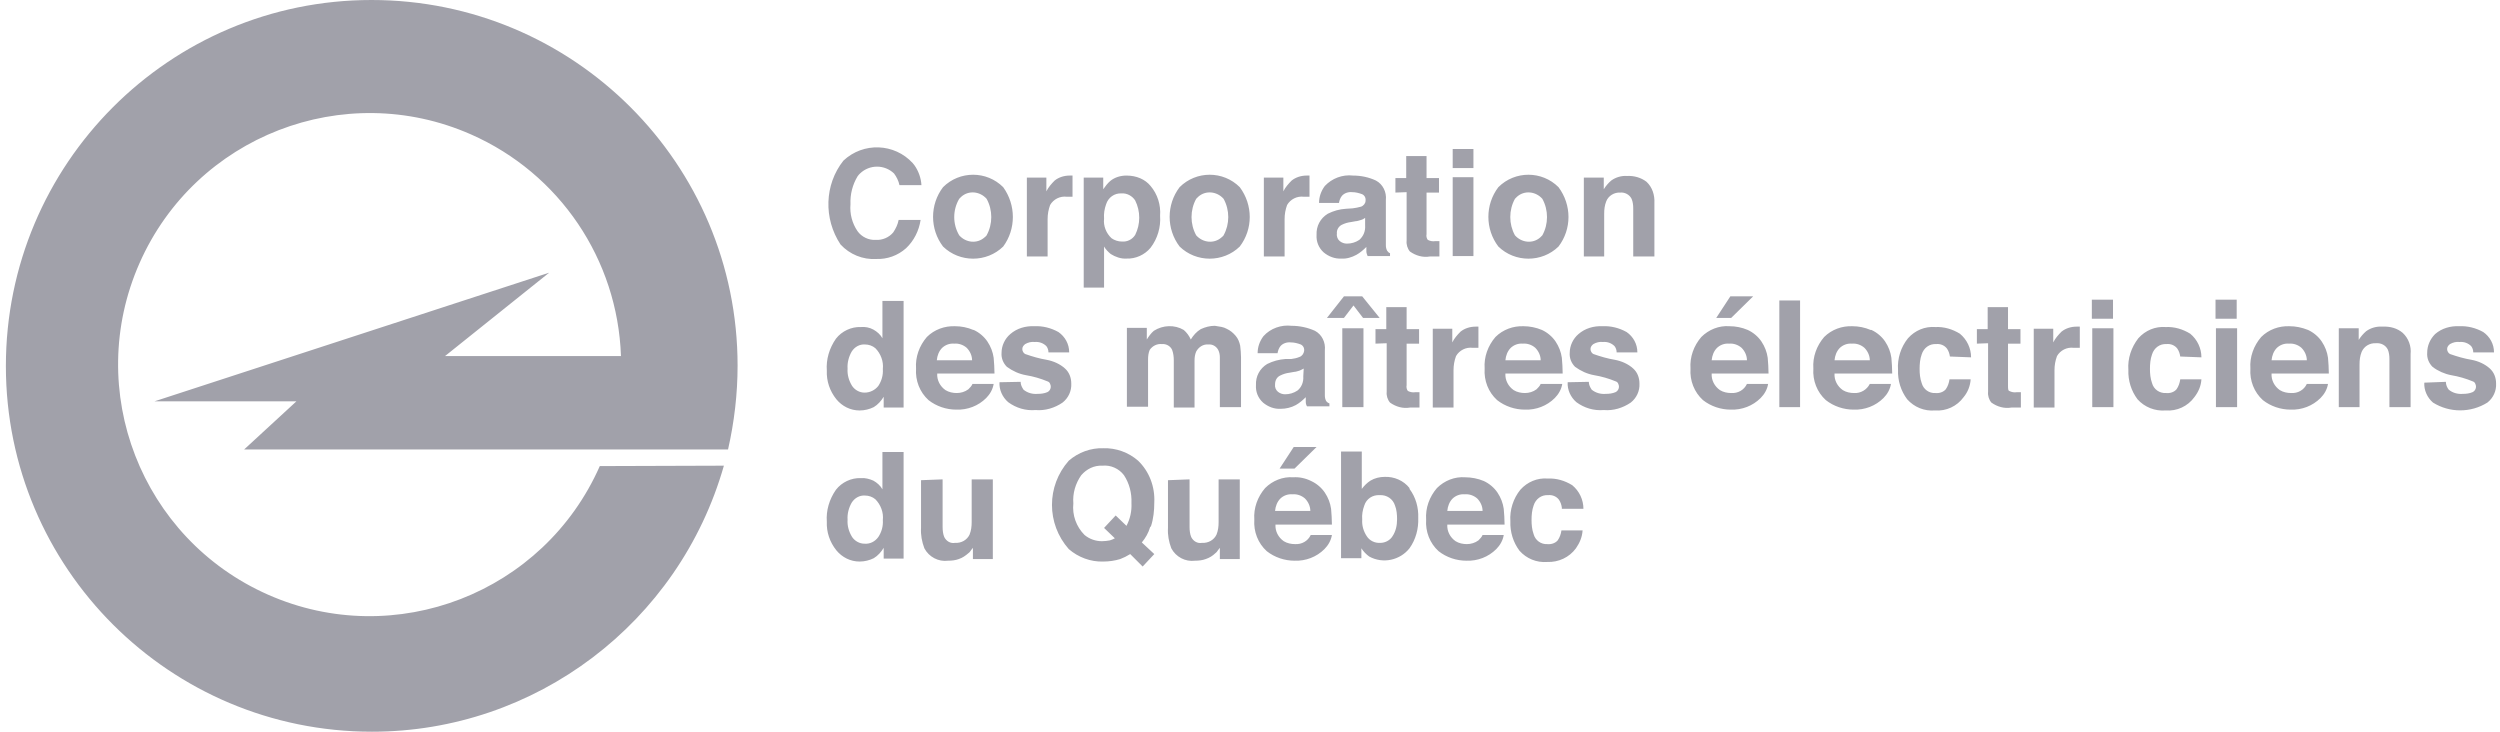 <svg width="205" height="60" viewBox="0 0 205 60" fill="none" xmlns="http://www.w3.org/2000/svg">
<path d="M69.16 13.171C70.794 11.639 73.346 11.741 74.844 13.375C74.878 13.443 74.946 13.477 74.98 13.545C75.32 14.022 75.525 14.6 75.558 15.179H73.755C73.687 14.838 73.516 14.498 73.312 14.226C72.53 13.477 71.304 13.477 70.522 14.226C70.454 14.294 70.385 14.362 70.317 14.464C69.909 15.145 69.705 15.927 69.739 16.744C69.671 17.527 69.875 18.31 70.317 18.956C70.658 19.433 71.236 19.705 71.815 19.671C72.359 19.705 72.904 19.467 73.244 19.058C73.448 18.752 73.619 18.412 73.687 18.037H75.49C75.354 18.922 74.946 19.739 74.299 20.352C73.619 20.964 72.734 21.271 71.849 21.236C70.76 21.305 69.671 20.862 68.922 20.045C67.527 17.935 67.595 15.145 69.16 13.171ZM82.263 20.215C80.902 21.543 78.689 21.543 77.328 20.215C76.239 18.786 76.239 16.778 77.328 15.349C78.689 13.988 80.902 13.988 82.263 15.349C83.318 16.812 83.318 18.786 82.263 20.215ZM80.902 19.297C81.412 18.378 81.412 17.221 80.902 16.302C80.357 15.689 79.438 15.587 78.826 16.132C78.758 16.2 78.724 16.234 78.656 16.302C78.111 17.221 78.111 18.378 78.656 19.297C79.2 19.909 80.119 20.011 80.731 19.467C80.8 19.399 80.868 19.365 80.902 19.297ZM87.947 14.396V16.132H87.47C86.925 16.064 86.381 16.336 86.109 16.812C85.973 17.187 85.904 17.561 85.904 17.969V21.032H84.203V14.566H85.802V15.689C85.973 15.349 86.211 15.077 86.483 14.804C86.823 14.532 87.266 14.396 87.708 14.396H87.947ZM94.345 15.247C94.923 15.927 95.195 16.812 95.127 17.697C95.195 18.616 94.923 19.569 94.345 20.318C93.868 20.896 93.12 21.236 92.371 21.203C91.928 21.236 91.452 21.066 91.078 20.828C90.873 20.658 90.669 20.454 90.533 20.215V23.585H88.865V14.566H90.465V15.519C90.635 15.281 90.805 15.043 91.043 14.838C91.418 14.532 91.894 14.396 92.371 14.396C93.188 14.396 93.902 14.702 94.345 15.247ZM93.085 16.438C92.847 16.064 92.405 15.825 91.962 15.859C91.384 15.825 90.873 16.2 90.703 16.744C90.567 17.119 90.499 17.527 90.533 17.935C90.465 18.514 90.703 19.127 91.146 19.535C91.384 19.705 91.69 19.807 91.996 19.807C92.439 19.841 92.847 19.637 93.085 19.263C93.528 18.378 93.528 17.323 93.085 16.438ZM101.662 20.215C100.3 21.543 98.088 21.543 96.727 20.215C95.638 18.786 95.638 16.778 96.727 15.349C98.088 13.988 100.3 13.988 101.662 15.349C102.751 16.812 102.751 18.786 101.662 20.215ZM100.334 19.297C100.845 18.378 100.845 17.221 100.334 16.302C99.79 15.689 98.871 15.587 98.258 16.132C98.19 16.2 98.156 16.234 98.088 16.302C97.578 17.221 97.578 18.378 98.088 19.297C98.633 19.909 99.552 20.011 100.164 19.467C100.232 19.399 100.3 19.365 100.334 19.297ZM107.379 14.396V16.132H106.903C106.358 16.064 105.814 16.336 105.541 16.812C105.405 17.187 105.337 17.561 105.337 17.969V21.032H103.636V14.566H105.235V15.689C105.405 15.349 105.644 15.077 105.916 14.804C106.256 14.532 106.699 14.396 107.141 14.396H107.379ZM110.919 17.084C111.157 17.05 111.361 17.017 111.599 16.948C111.804 16.88 111.974 16.676 111.974 16.472C112.008 16.234 111.906 16.029 111.701 15.927C111.429 15.825 111.157 15.757 110.885 15.757C110.578 15.723 110.238 15.825 110.034 16.064C109.898 16.234 109.83 16.438 109.796 16.642H108.162C108.162 16.132 108.332 15.655 108.638 15.247C109.217 14.634 110.068 14.294 110.953 14.396C111.599 14.396 112.246 14.532 112.825 14.804C113.403 15.111 113.709 15.757 113.641 16.404V19.365C113.641 19.569 113.641 19.807 113.641 20.113C113.641 20.284 113.675 20.42 113.743 20.556C113.811 20.658 113.88 20.726 113.982 20.76V20.998H112.144C112.11 20.896 112.042 20.76 112.042 20.624C112.042 20.522 112.042 20.386 112.042 20.25C111.804 20.488 111.531 20.726 111.225 20.896C110.851 21.1 110.408 21.236 110 21.203C109.455 21.236 108.945 21.032 108.536 20.692C108.128 20.318 107.924 19.807 107.958 19.263C107.924 18.548 108.264 17.901 108.877 17.527C109.353 17.289 109.83 17.153 110.374 17.119L110.919 17.084ZM111.94 17.867C111.838 17.935 111.735 18.003 111.599 18.037C111.463 18.072 111.293 18.14 111.157 18.14L110.783 18.208C110.51 18.242 110.272 18.31 110 18.446C109.762 18.582 109.591 18.854 109.625 19.16C109.591 19.399 109.693 19.637 109.864 19.773C110.034 19.909 110.238 19.977 110.442 19.977C110.817 19.977 111.157 19.875 111.463 19.671C111.804 19.365 111.974 18.956 111.94 18.48V17.867ZM114.424 15.791V14.6H115.309V12.796H116.977V14.6H117.998V15.791H116.977V19.195C116.943 19.365 116.977 19.535 117.079 19.671C117.283 19.773 117.487 19.807 117.691 19.773H118.032V21.032H117.249C116.67 21.134 116.092 20.964 115.615 20.624C115.411 20.386 115.309 20.045 115.343 19.739V15.757L114.424 15.791ZM120.822 13.783H119.121V12.218H120.822V13.783ZM119.121 14.532H120.822V20.998H119.121V14.532ZM127.799 20.215C126.438 21.543 124.226 21.543 122.864 20.215C121.775 18.786 121.775 16.778 122.864 15.349C124.226 13.988 126.438 13.988 127.799 15.349C128.888 16.812 128.888 18.786 127.799 20.215ZM126.472 19.297C126.982 18.378 126.982 17.221 126.472 16.302C125.927 15.689 125.008 15.587 124.396 16.132C124.328 16.2 124.294 16.234 124.226 16.302C123.715 17.221 123.715 18.378 124.226 19.297C124.77 19.909 125.689 20.011 126.302 19.467C126.37 19.399 126.404 19.365 126.472 19.297ZM135.014 14.906C135.49 15.349 135.695 15.995 135.661 16.642V21.032H133.925V17.084C133.925 16.812 133.891 16.54 133.789 16.302C133.619 15.961 133.244 15.757 132.87 15.791C132.359 15.757 131.883 16.064 131.713 16.506C131.577 16.846 131.543 17.187 131.543 17.527V21.032H129.875V14.566H131.509V15.519C131.679 15.247 131.883 15.008 132.121 14.804C132.496 14.532 132.972 14.396 133.414 14.43C133.993 14.396 134.572 14.566 135.014 14.906ZM71.611 27.022C71.917 27.192 72.189 27.43 72.359 27.737V24.674H74.095V33.42H72.462V32.535C72.257 32.876 71.985 33.182 71.645 33.386C71.304 33.556 70.896 33.658 70.488 33.658C69.739 33.658 69.058 33.318 68.582 32.74C68.037 32.059 67.765 31.242 67.799 30.391C67.731 29.473 68.003 28.554 68.548 27.771C69.024 27.158 69.807 26.784 70.59 26.818C70.93 26.784 71.304 26.852 71.611 27.022ZM72.019 31.651C72.291 31.242 72.427 30.766 72.393 30.255C72.462 29.643 72.223 28.996 71.781 28.554C71.543 28.349 71.236 28.247 70.93 28.247C70.488 28.213 70.079 28.451 69.841 28.826C69.603 29.234 69.467 29.745 69.501 30.221C69.467 30.732 69.603 31.208 69.875 31.651C70.113 31.991 70.488 32.195 70.896 32.195C71.338 32.195 71.747 31.991 72.019 31.651ZM79.847 27.056C80.289 27.26 80.698 27.601 80.97 28.009C81.242 28.418 81.412 28.86 81.48 29.336C81.514 29.745 81.548 30.187 81.548 30.63H76.852C76.818 31.174 77.09 31.685 77.532 31.991C77.805 32.161 78.145 32.229 78.451 32.229C78.792 32.229 79.132 32.127 79.404 31.923C79.54 31.787 79.677 31.651 79.745 31.48H81.48C81.412 31.923 81.174 32.331 80.868 32.638C80.221 33.284 79.336 33.624 78.417 33.59C77.6 33.59 76.784 33.318 76.137 32.808C75.422 32.161 75.048 31.208 75.116 30.221C75.048 29.268 75.388 28.349 76.001 27.635C76.614 27.022 77.464 26.716 78.315 26.75C78.826 26.75 79.336 26.852 79.813 27.056M77.26 28.52C76.988 28.792 76.852 29.166 76.818 29.541H79.71C79.71 29.166 79.54 28.792 79.268 28.52C78.996 28.281 78.621 28.145 78.247 28.179C77.873 28.145 77.498 28.281 77.226 28.554M83.692 31.31C83.692 31.549 83.794 31.753 83.931 31.957C84.271 32.229 84.679 32.331 85.088 32.297C85.36 32.297 85.632 32.263 85.871 32.161C86.109 32.059 86.245 31.753 86.109 31.48C86.075 31.378 86.007 31.31 85.904 31.276C85.326 31.038 84.747 30.868 84.135 30.766C83.556 30.664 83.046 30.425 82.569 30.085C82.263 29.779 82.093 29.37 82.127 28.928C82.127 28.349 82.399 27.771 82.841 27.396C83.386 26.92 84.101 26.716 84.816 26.75C85.496 26.716 86.177 26.886 86.789 27.226C87.334 27.601 87.674 28.213 87.674 28.894H85.973C85.973 28.69 85.904 28.52 85.802 28.383C85.564 28.145 85.224 28.009 84.85 28.043C84.577 28.009 84.305 28.077 84.067 28.213C83.931 28.315 83.829 28.451 83.829 28.622C83.829 28.792 83.931 28.962 84.067 29.03C84.645 29.234 85.224 29.404 85.836 29.506C86.381 29.609 86.925 29.847 87.334 30.221C87.674 30.527 87.844 30.97 87.844 31.446C87.878 32.059 87.606 32.638 87.13 33.012C86.483 33.454 85.7 33.693 84.918 33.624C84.101 33.693 83.318 33.454 82.671 32.978C82.195 32.569 81.923 31.957 81.957 31.344L83.692 31.31ZM100.573 26.954C100.879 27.09 101.117 27.294 101.321 27.533C101.526 27.771 101.628 28.043 101.696 28.349C101.73 28.656 101.764 28.996 101.764 29.302V33.386H100.028V29.302C100.028 29.098 99.994 28.894 99.892 28.69C99.722 28.383 99.416 28.213 99.075 28.247C98.667 28.213 98.293 28.451 98.088 28.826C97.986 29.064 97.952 29.302 97.952 29.575V33.42H96.251V29.541C96.251 29.268 96.216 28.962 96.114 28.69C95.978 28.383 95.638 28.179 95.263 28.213C94.889 28.179 94.515 28.349 94.277 28.69C94.174 28.928 94.141 29.2 94.141 29.473V33.352H92.405V26.886H94.038V27.839C94.209 27.567 94.379 27.328 94.617 27.124C95.366 26.648 96.319 26.614 97.067 27.056C97.305 27.26 97.51 27.533 97.646 27.839C97.85 27.499 98.122 27.192 98.463 26.988C98.837 26.818 99.211 26.716 99.62 26.716C100.062 26.784 100.334 26.818 100.573 26.954ZM105.882 29.439C106.12 29.404 106.324 29.37 106.562 29.268C106.767 29.2 106.903 28.996 106.937 28.792C106.971 28.554 106.869 28.349 106.665 28.247C106.392 28.145 106.12 28.077 105.848 28.077C105.541 28.043 105.201 28.145 104.997 28.383C104.861 28.554 104.793 28.758 104.759 28.962H103.125C103.125 28.451 103.295 27.975 103.602 27.567C104.18 26.92 105.065 26.614 105.916 26.716C106.562 26.716 107.209 26.852 107.822 27.124C108.4 27.43 108.707 28.077 108.638 28.724V31.685C108.638 31.889 108.638 32.127 108.638 32.433C108.638 32.603 108.673 32.74 108.741 32.876C108.809 32.978 108.911 33.046 109.013 33.08V33.318H107.175C107.107 33.216 107.073 33.08 107.073 32.944C107.073 32.808 107.073 32.672 107.073 32.569C106.835 32.808 106.562 33.046 106.256 33.216C105.882 33.42 105.439 33.522 105.031 33.522C104.486 33.556 103.976 33.352 103.568 33.012C103.159 32.638 102.955 32.127 102.989 31.582C102.955 30.868 103.295 30.221 103.908 29.847C104.384 29.609 104.895 29.473 105.405 29.439H105.882ZM106.903 30.221C106.801 30.289 106.699 30.323 106.562 30.391C106.426 30.425 106.256 30.494 106.12 30.494L105.746 30.561C105.473 30.596 105.235 30.664 104.963 30.8C104.691 30.936 104.555 31.208 104.555 31.515C104.521 31.753 104.623 31.991 104.793 32.127C104.963 32.263 105.167 32.331 105.371 32.331C105.746 32.331 106.086 32.229 106.392 32.025C106.733 31.753 106.903 31.31 106.869 30.868L106.903 30.221ZM113.131 26.069H111.77L110.987 25.048L110.204 26.069H108.809L110.204 24.299H111.701L113.131 26.069ZM110.068 26.92H111.804V33.386H110.068V26.92ZM112.79 28.179V26.988H113.675V25.184H115.343V26.988H116.364V28.179H115.343V31.582C115.309 31.753 115.343 31.923 115.445 32.059C115.649 32.161 115.853 32.195 116.058 32.161H116.398V33.42H115.615C115.037 33.522 114.458 33.352 113.982 33.012C113.777 32.774 113.675 32.433 113.709 32.127V28.145L112.79 28.179ZM121.231 26.784V28.52H120.754C120.21 28.451 119.665 28.724 119.393 29.2C119.257 29.575 119.189 29.949 119.189 30.357V33.42H117.487V26.954H119.087V28.077C119.257 27.737 119.495 27.465 119.767 27.192C120.108 26.92 120.55 26.784 120.992 26.784H121.231ZM126.438 27.056C126.88 27.26 127.289 27.601 127.561 28.009C127.833 28.418 128.003 28.86 128.071 29.336C128.105 29.745 128.139 30.187 128.139 30.63H123.443C123.409 31.174 123.681 31.685 124.123 31.991C124.396 32.161 124.736 32.229 125.042 32.229C125.383 32.229 125.723 32.127 125.995 31.923C126.131 31.787 126.268 31.651 126.336 31.48H128.105C128.037 31.923 127.799 32.331 127.493 32.638C126.846 33.284 125.961 33.624 125.042 33.59C124.226 33.59 123.409 33.318 122.762 32.808C122.047 32.161 121.673 31.208 121.741 30.221C121.673 29.268 122.013 28.349 122.626 27.635C123.239 27.022 124.089 26.716 124.94 26.75C125.417 26.75 125.961 26.852 126.438 27.056ZM123.885 28.52C123.613 28.792 123.477 29.166 123.443 29.541H126.336C126.336 29.166 126.165 28.792 125.893 28.52C125.621 28.281 125.247 28.145 124.872 28.179C124.498 28.145 124.123 28.281 123.851 28.554M130.283 31.31C130.283 31.549 130.385 31.753 130.522 31.957C130.862 32.229 131.27 32.331 131.679 32.297C131.951 32.297 132.223 32.263 132.462 32.161C132.7 32.059 132.836 31.753 132.7 31.48C132.666 31.378 132.598 31.31 132.496 31.276C131.917 31.038 131.338 30.868 130.726 30.766C130.147 30.664 129.637 30.425 129.16 30.085C128.854 29.779 128.684 29.37 128.718 28.928C128.718 28.349 128.99 27.771 129.433 27.396C129.977 26.92 130.692 26.716 131.406 26.75C132.087 26.716 132.768 26.886 133.38 27.226C133.925 27.601 134.265 28.213 134.265 28.894H132.564C132.564 28.69 132.496 28.52 132.393 28.383C132.155 28.145 131.815 28.009 131.441 28.043C131.168 28.009 130.896 28.077 130.658 28.213C130.522 28.315 130.42 28.451 130.42 28.622C130.42 28.792 130.522 28.962 130.658 29.03C131.236 29.234 131.815 29.404 132.427 29.506C132.972 29.609 133.517 29.847 133.925 30.221C134.265 30.527 134.435 30.97 134.435 31.446C134.469 32.059 134.197 32.638 133.721 33.012C133.074 33.454 132.291 33.693 131.509 33.624C130.692 33.693 129.909 33.454 129.262 32.978C128.786 32.569 128.514 31.957 128.548 31.344L130.283 31.31ZM143.318 27.056C143.76 27.26 144.169 27.601 144.441 28.009C144.713 28.418 144.884 28.86 144.952 29.336C144.986 29.745 145.02 30.187 145.02 30.63H140.357C140.323 31.174 140.595 31.685 141.038 31.991C141.31 32.161 141.65 32.229 141.957 32.229C142.501 32.263 143.012 31.991 143.25 31.48H144.986C144.918 31.923 144.679 32.331 144.373 32.638C143.726 33.284 142.842 33.624 141.923 33.59C141.106 33.59 140.289 33.318 139.642 32.808C138.928 32.161 138.553 31.208 138.621 30.221C138.553 29.268 138.894 28.349 139.506 27.635C140.119 27.022 140.97 26.682 141.821 26.75C142.331 26.75 142.842 26.852 143.318 27.056ZM140.8 28.52C140.527 28.792 140.391 29.166 140.357 29.541H143.25C143.25 29.166 143.08 28.792 142.808 28.52C142.535 28.281 142.161 28.145 141.787 28.179C141.412 28.145 141.038 28.281 140.766 28.554M143.76 24.299L141.957 26.069H140.732L141.889 24.299H143.76ZM145.905 24.64H147.606V33.386H145.905V24.64ZM153.46 27.056C153.902 27.26 154.311 27.601 154.583 28.009C154.855 28.418 155.025 28.86 155.093 29.336C155.127 29.745 155.161 30.187 155.161 30.63H150.431C150.397 31.174 150.669 31.685 151.112 31.991C151.384 32.161 151.724 32.229 152.03 32.229C152.575 32.263 153.085 31.957 153.324 31.48H155.059C154.991 31.923 154.753 32.331 154.447 32.638C153.8 33.284 152.915 33.624 151.996 33.59C151.18 33.59 150.363 33.318 149.716 32.808C149.001 32.161 148.627 31.208 148.695 30.221C148.627 29.268 148.967 28.349 149.58 27.635C150.193 27.022 151.043 26.716 151.894 26.75C152.405 26.75 152.915 26.852 153.392 27.056M150.873 28.52C150.601 28.792 150.465 29.166 150.431 29.541H153.324C153.324 29.166 153.154 28.792 152.881 28.52C152.609 28.281 152.235 28.145 151.86 28.179C151.486 28.145 151.112 28.281 150.839 28.554M159.892 29.234C159.858 28.996 159.79 28.792 159.654 28.588C159.45 28.315 159.109 28.179 158.769 28.213C158.224 28.179 157.748 28.52 157.578 29.064C157.442 29.439 157.408 29.847 157.408 30.255C157.408 30.63 157.442 31.038 157.578 31.412C157.714 31.923 158.19 32.263 158.701 32.229C159.007 32.263 159.347 32.161 159.552 31.923C159.722 31.685 159.824 31.378 159.858 31.106H161.594C161.56 31.651 161.355 32.161 161.015 32.569C160.471 33.318 159.586 33.727 158.667 33.658C157.782 33.727 156.965 33.386 156.387 32.74C155.876 32.059 155.604 31.208 155.638 30.323C155.57 29.404 155.876 28.451 156.455 27.737C157.033 27.09 157.85 26.75 158.701 26.818C159.416 26.784 160.096 26.988 160.709 27.363C161.287 27.839 161.628 28.554 161.628 29.302L159.892 29.234ZM162.104 28.179V26.988H162.989V25.184H164.657V26.988H165.678V28.179H164.657V31.582C164.657 31.855 164.657 32.025 164.759 32.059C164.963 32.161 165.167 32.195 165.371 32.161H165.712V33.42H164.929C164.35 33.522 163.772 33.352 163.295 33.012C163.091 32.774 162.989 32.433 163.023 32.127V28.145L162.104 28.179ZM170.408 26.784H170.544V28.52H170.034C169.489 28.451 168.945 28.724 168.673 29.2C168.536 29.575 168.468 29.949 168.468 30.357V33.42H166.767V26.954H168.366V28.077C168.536 27.737 168.775 27.465 169.047 27.192C169.387 26.92 169.83 26.784 170.272 26.784H170.34M173.267 26.137H171.531V24.572H173.267V26.137ZM171.565 26.92H173.301V33.386H171.565V26.92ZM178.78 29.234C178.746 28.996 178.678 28.792 178.542 28.588C178.338 28.315 177.998 28.179 177.657 28.213C177.113 28.179 176.636 28.52 176.466 29.064C176.33 29.439 176.296 29.847 176.296 30.255C176.296 30.63 176.33 31.038 176.466 31.412C176.602 31.923 177.079 32.263 177.623 32.229C177.929 32.263 178.27 32.161 178.474 31.923C178.644 31.685 178.746 31.378 178.78 31.106H180.516C180.482 31.651 180.278 32.127 179.937 32.569C179.393 33.318 178.508 33.727 177.589 33.658C176.704 33.727 175.853 33.386 175.275 32.74C174.764 32.059 174.492 31.208 174.526 30.323C174.458 29.404 174.764 28.485 175.343 27.737C175.922 27.09 176.738 26.75 177.589 26.818C178.304 26.784 178.984 26.988 179.597 27.363C180.176 27.839 180.516 28.554 180.516 29.302L178.78 29.234ZM183.409 26.137H181.673V24.572H183.409V26.137ZM181.707 26.92H183.443V33.386H181.707V26.92ZM189.262 27.056C189.705 27.26 190.113 27.601 190.385 28.009C190.658 28.418 190.828 28.86 190.896 29.336C190.93 29.745 190.964 30.187 190.964 30.63H186.268C186.233 31.174 186.506 31.685 186.948 31.991C187.22 32.161 187.561 32.229 187.867 32.229C188.412 32.263 188.922 31.991 189.16 31.48H190.896C190.828 31.923 190.59 32.331 190.283 32.638C189.637 33.284 188.752 33.624 187.833 33.59C187.016 33.59 186.199 33.318 185.553 32.808C184.838 32.161 184.464 31.208 184.532 30.221C184.464 29.268 184.804 28.349 185.417 27.635C186.029 27.022 186.88 26.716 187.731 26.75C188.241 26.75 188.752 26.852 189.262 27.056ZM186.71 28.52C186.438 28.792 186.302 29.166 186.268 29.541H189.16C189.16 29.166 188.99 28.792 188.718 28.52C188.446 28.281 188.071 28.145 187.697 28.179C187.323 28.145 186.948 28.281 186.676 28.554M197.022 27.294C197.498 27.737 197.737 28.383 197.669 29.03V33.386H195.933V29.439C195.933 29.166 195.899 28.894 195.797 28.656C195.627 28.315 195.252 28.111 194.844 28.145C194.333 28.111 193.857 28.383 193.653 28.86C193.517 29.2 193.482 29.541 193.482 29.881V33.386H191.781V26.92H193.414V27.873C193.585 27.601 193.789 27.362 194.027 27.158C194.401 26.886 194.878 26.75 195.354 26.784C196.001 26.75 196.579 26.92 197.022 27.294ZM200.561 31.31C200.561 31.549 200.663 31.787 200.8 31.957C201.14 32.229 201.548 32.331 201.957 32.297C202.229 32.297 202.501 32.263 202.739 32.161C202.978 32.059 203.114 31.753 202.978 31.48C202.944 31.378 202.876 31.31 202.773 31.276C202.195 31.038 201.616 30.868 201.004 30.766C200.459 30.664 199.915 30.425 199.472 30.085C199.166 29.779 198.996 29.37 199.03 28.928C199.03 28.349 199.268 27.805 199.676 27.396C200.221 26.92 200.936 26.716 201.65 26.75C202.331 26.716 203.012 26.886 203.624 27.226C204.169 27.601 204.509 28.213 204.509 28.894H202.807C202.807 28.69 202.739 28.52 202.637 28.383C202.399 28.145 202.059 28.009 201.684 28.043C201.412 28.009 201.14 28.077 200.902 28.213C200.766 28.315 200.663 28.451 200.663 28.622C200.663 28.792 200.766 28.962 200.902 29.03C201.48 29.234 202.059 29.404 202.671 29.506C203.216 29.609 203.76 29.847 204.169 30.221C204.509 30.527 204.679 30.97 204.679 31.446C204.713 32.059 204.441 32.638 203.965 33.012C202.603 33.863 200.868 33.863 199.506 33.012C199.03 32.603 198.758 31.991 198.792 31.378L200.561 31.31ZM71.611 39.41C71.917 39.58 72.189 39.819 72.359 40.125V37.062H74.095V45.808H72.462V44.923C72.257 45.264 71.985 45.57 71.645 45.774C71.304 45.944 70.896 46.047 70.488 46.047C69.739 46.047 69.058 45.706 68.582 45.128C68.037 44.447 67.765 43.63 67.799 42.779C67.731 41.861 68.003 40.942 68.548 40.159C69.024 39.546 69.807 39.172 70.59 39.206C70.93 39.172 71.304 39.274 71.611 39.41ZM72.019 44.039C72.291 43.63 72.427 43.154 72.393 42.643C72.462 42.031 72.223 41.384 71.781 40.942C71.543 40.737 71.236 40.635 70.93 40.635C70.488 40.601 70.079 40.84 69.841 41.214C69.603 41.622 69.467 42.133 69.501 42.609C69.467 43.12 69.603 43.596 69.875 44.039C70.113 44.379 70.488 44.583 70.896 44.583C71.338 44.617 71.747 44.413 72.019 44.039ZM77.294 39.308V43.222C77.294 43.494 77.328 43.8 77.43 44.039C77.6 44.379 77.941 44.583 78.315 44.515C78.826 44.549 79.302 44.277 79.506 43.834C79.642 43.494 79.677 43.154 79.677 42.813V39.308H81.412V45.842H79.779V44.923L79.642 45.094C79.574 45.196 79.506 45.298 79.404 45.366C79.166 45.57 78.928 45.74 78.621 45.842C78.349 45.944 78.043 45.978 77.737 45.978C76.954 46.081 76.171 45.672 75.797 44.958C75.593 44.413 75.49 43.868 75.525 43.29V39.376L77.294 39.308ZM94.311 43.222C94.174 43.698 93.936 44.107 93.63 44.481L94.651 45.434L93.698 46.455L92.677 45.434C92.405 45.604 92.132 45.74 91.86 45.842C91.418 45.978 90.941 46.047 90.465 46.047C89.444 46.081 88.423 45.706 87.64 45.026C85.802 42.95 85.802 39.852 87.64 37.776C88.423 37.096 89.444 36.721 90.465 36.755C91.52 36.721 92.541 37.096 93.324 37.776C94.243 38.661 94.719 39.921 94.651 41.214C94.651 41.861 94.583 42.541 94.379 43.154M91.009 44.311C91.146 44.277 91.282 44.209 91.418 44.141L90.533 43.29L91.486 42.269L92.371 43.12C92.677 42.541 92.813 41.895 92.779 41.248C92.813 40.431 92.609 39.648 92.167 38.968C91.758 38.423 91.078 38.117 90.397 38.185C89.716 38.151 89.104 38.457 88.661 38.968C88.185 39.648 87.947 40.465 88.014 41.282C87.912 42.235 88.253 43.188 88.933 43.868C89.342 44.209 89.852 44.379 90.363 44.379C90.601 44.379 90.805 44.345 91.009 44.311ZM97.544 39.308V43.222C97.544 43.494 97.578 43.8 97.68 44.039C97.85 44.379 98.19 44.583 98.565 44.515C99.075 44.549 99.552 44.277 99.756 43.834C99.892 43.494 99.926 43.154 99.926 42.813V39.308H101.662V45.842H100.028V44.923L99.892 45.094C99.824 45.196 99.756 45.298 99.654 45.366C99.45 45.57 99.177 45.74 98.871 45.842C98.599 45.944 98.293 45.978 97.986 45.978C97.203 46.081 96.421 45.672 96.046 44.958C95.842 44.413 95.74 43.868 95.774 43.29V39.376L97.544 39.308ZM107.515 39.444C107.958 39.648 108.366 39.989 108.638 40.397C108.911 40.805 109.081 41.248 109.149 41.724C109.183 42.133 109.217 42.575 109.217 43.018H104.589C104.555 43.562 104.827 44.073 105.269 44.379C105.541 44.549 105.882 44.617 106.188 44.617C106.733 44.651 107.243 44.379 107.481 43.868H109.217C109.149 44.311 108.911 44.719 108.604 45.026C107.958 45.672 107.073 46.013 106.154 45.978C105.337 45.978 104.521 45.706 103.874 45.196C103.159 44.549 102.785 43.596 102.853 42.609C102.785 41.656 103.125 40.737 103.738 40.023C104.35 39.41 105.201 39.07 106.052 39.138C106.528 39.104 107.039 39.206 107.515 39.444ZM104.997 40.873C104.725 41.146 104.589 41.52 104.555 41.895H107.447C107.447 41.52 107.277 41.146 107.005 40.873C106.733 40.635 106.358 40.499 105.984 40.533C105.61 40.499 105.235 40.635 104.963 40.907M107.958 36.653L106.154 38.423H104.929L106.086 36.653H107.958ZM115.581 40.091C116.092 40.771 116.33 41.622 116.296 42.473C116.33 43.358 116.092 44.243 115.581 44.958C114.798 45.944 113.403 46.251 112.28 45.638C112.042 45.468 111.804 45.23 111.633 44.958V45.774H109.966V37.028H111.667V40.091C111.872 39.819 112.11 39.58 112.382 39.41C112.722 39.206 113.131 39.104 113.539 39.104C114.322 39.07 115.105 39.41 115.581 40.023M114.186 43.971C114.458 43.562 114.56 43.086 114.56 42.575C114.56 42.201 114.526 41.792 114.39 41.452C114.22 40.907 113.709 40.567 113.131 40.601C112.552 40.567 112.042 40.907 111.872 41.452C111.735 41.826 111.667 42.201 111.701 42.609C111.667 43.086 111.804 43.562 112.076 43.971C112.314 44.345 112.756 44.549 113.199 44.515C113.573 44.515 113.982 44.311 114.186 43.971ZM121.673 39.444C122.116 39.648 122.524 39.989 122.796 40.397C123.068 40.805 123.239 41.248 123.307 41.724C123.341 42.133 123.375 42.575 123.375 43.018H118.678C118.644 43.562 118.916 44.073 119.359 44.379C119.631 44.549 119.971 44.617 120.278 44.617C120.618 44.617 120.958 44.515 121.231 44.311C121.367 44.175 121.503 44.039 121.571 43.868H123.307C123.239 44.311 123 44.719 122.694 45.026C122.047 45.672 121.163 46.013 120.244 45.978C119.427 45.978 118.61 45.706 117.963 45.196C117.249 44.549 116.874 43.596 116.943 42.609C116.874 41.656 117.215 40.737 117.827 40.023C118.44 39.41 119.291 39.07 120.142 39.138C120.652 39.138 121.197 39.24 121.673 39.444ZM119.121 40.873C118.848 41.146 118.712 41.52 118.678 41.895H121.571C121.571 41.52 121.401 41.146 121.129 40.873C120.856 40.635 120.482 40.499 120.108 40.533C119.733 40.499 119.359 40.635 119.087 40.907M128.071 41.622C128.037 41.384 127.969 41.18 127.833 40.976C127.629 40.703 127.289 40.567 126.948 40.601C126.404 40.567 125.927 40.907 125.757 41.452C125.621 41.826 125.587 42.235 125.587 42.643C125.587 43.018 125.621 43.426 125.757 43.8C125.893 44.311 126.37 44.651 126.88 44.617C127.186 44.651 127.527 44.549 127.731 44.311C127.901 44.073 128.003 43.766 128.037 43.494H129.773C129.739 44.039 129.535 44.515 129.228 44.958C128.684 45.706 127.799 46.115 126.88 46.081C125.995 46.149 125.178 45.808 124.6 45.162C124.089 44.481 123.817 43.63 123.851 42.745C123.783 41.826 124.089 40.873 124.668 40.159C125.247 39.512 126.063 39.172 126.914 39.24C127.629 39.206 128.309 39.41 128.922 39.785C129.501 40.261 129.841 40.976 129.841 41.724H128.071V41.622ZM49.183 38.219C44.589 48.633 32.405 53.364 21.991 48.769C11.577 44.175 6.846 31.991 11.441 21.577C16.035 11.163 28.219 6.432 38.633 11.027C45.882 14.226 50.646 21.271 50.919 29.2H36.489L45.031 22.36L12.666 32.91H24.305L20.017 36.858H59.699C60.21 34.611 60.482 32.297 60.482 29.983C60.482 13.409 47.039 0 30.465 0C13.891 0 0.482 13.443 0.482 30.017C0.482 46.591 13.925 60 30.499 60C43.908 60 55.683 51.083 59.359 38.185L49.183 38.219Z" fill="#A1A1AA"/>
</svg>
